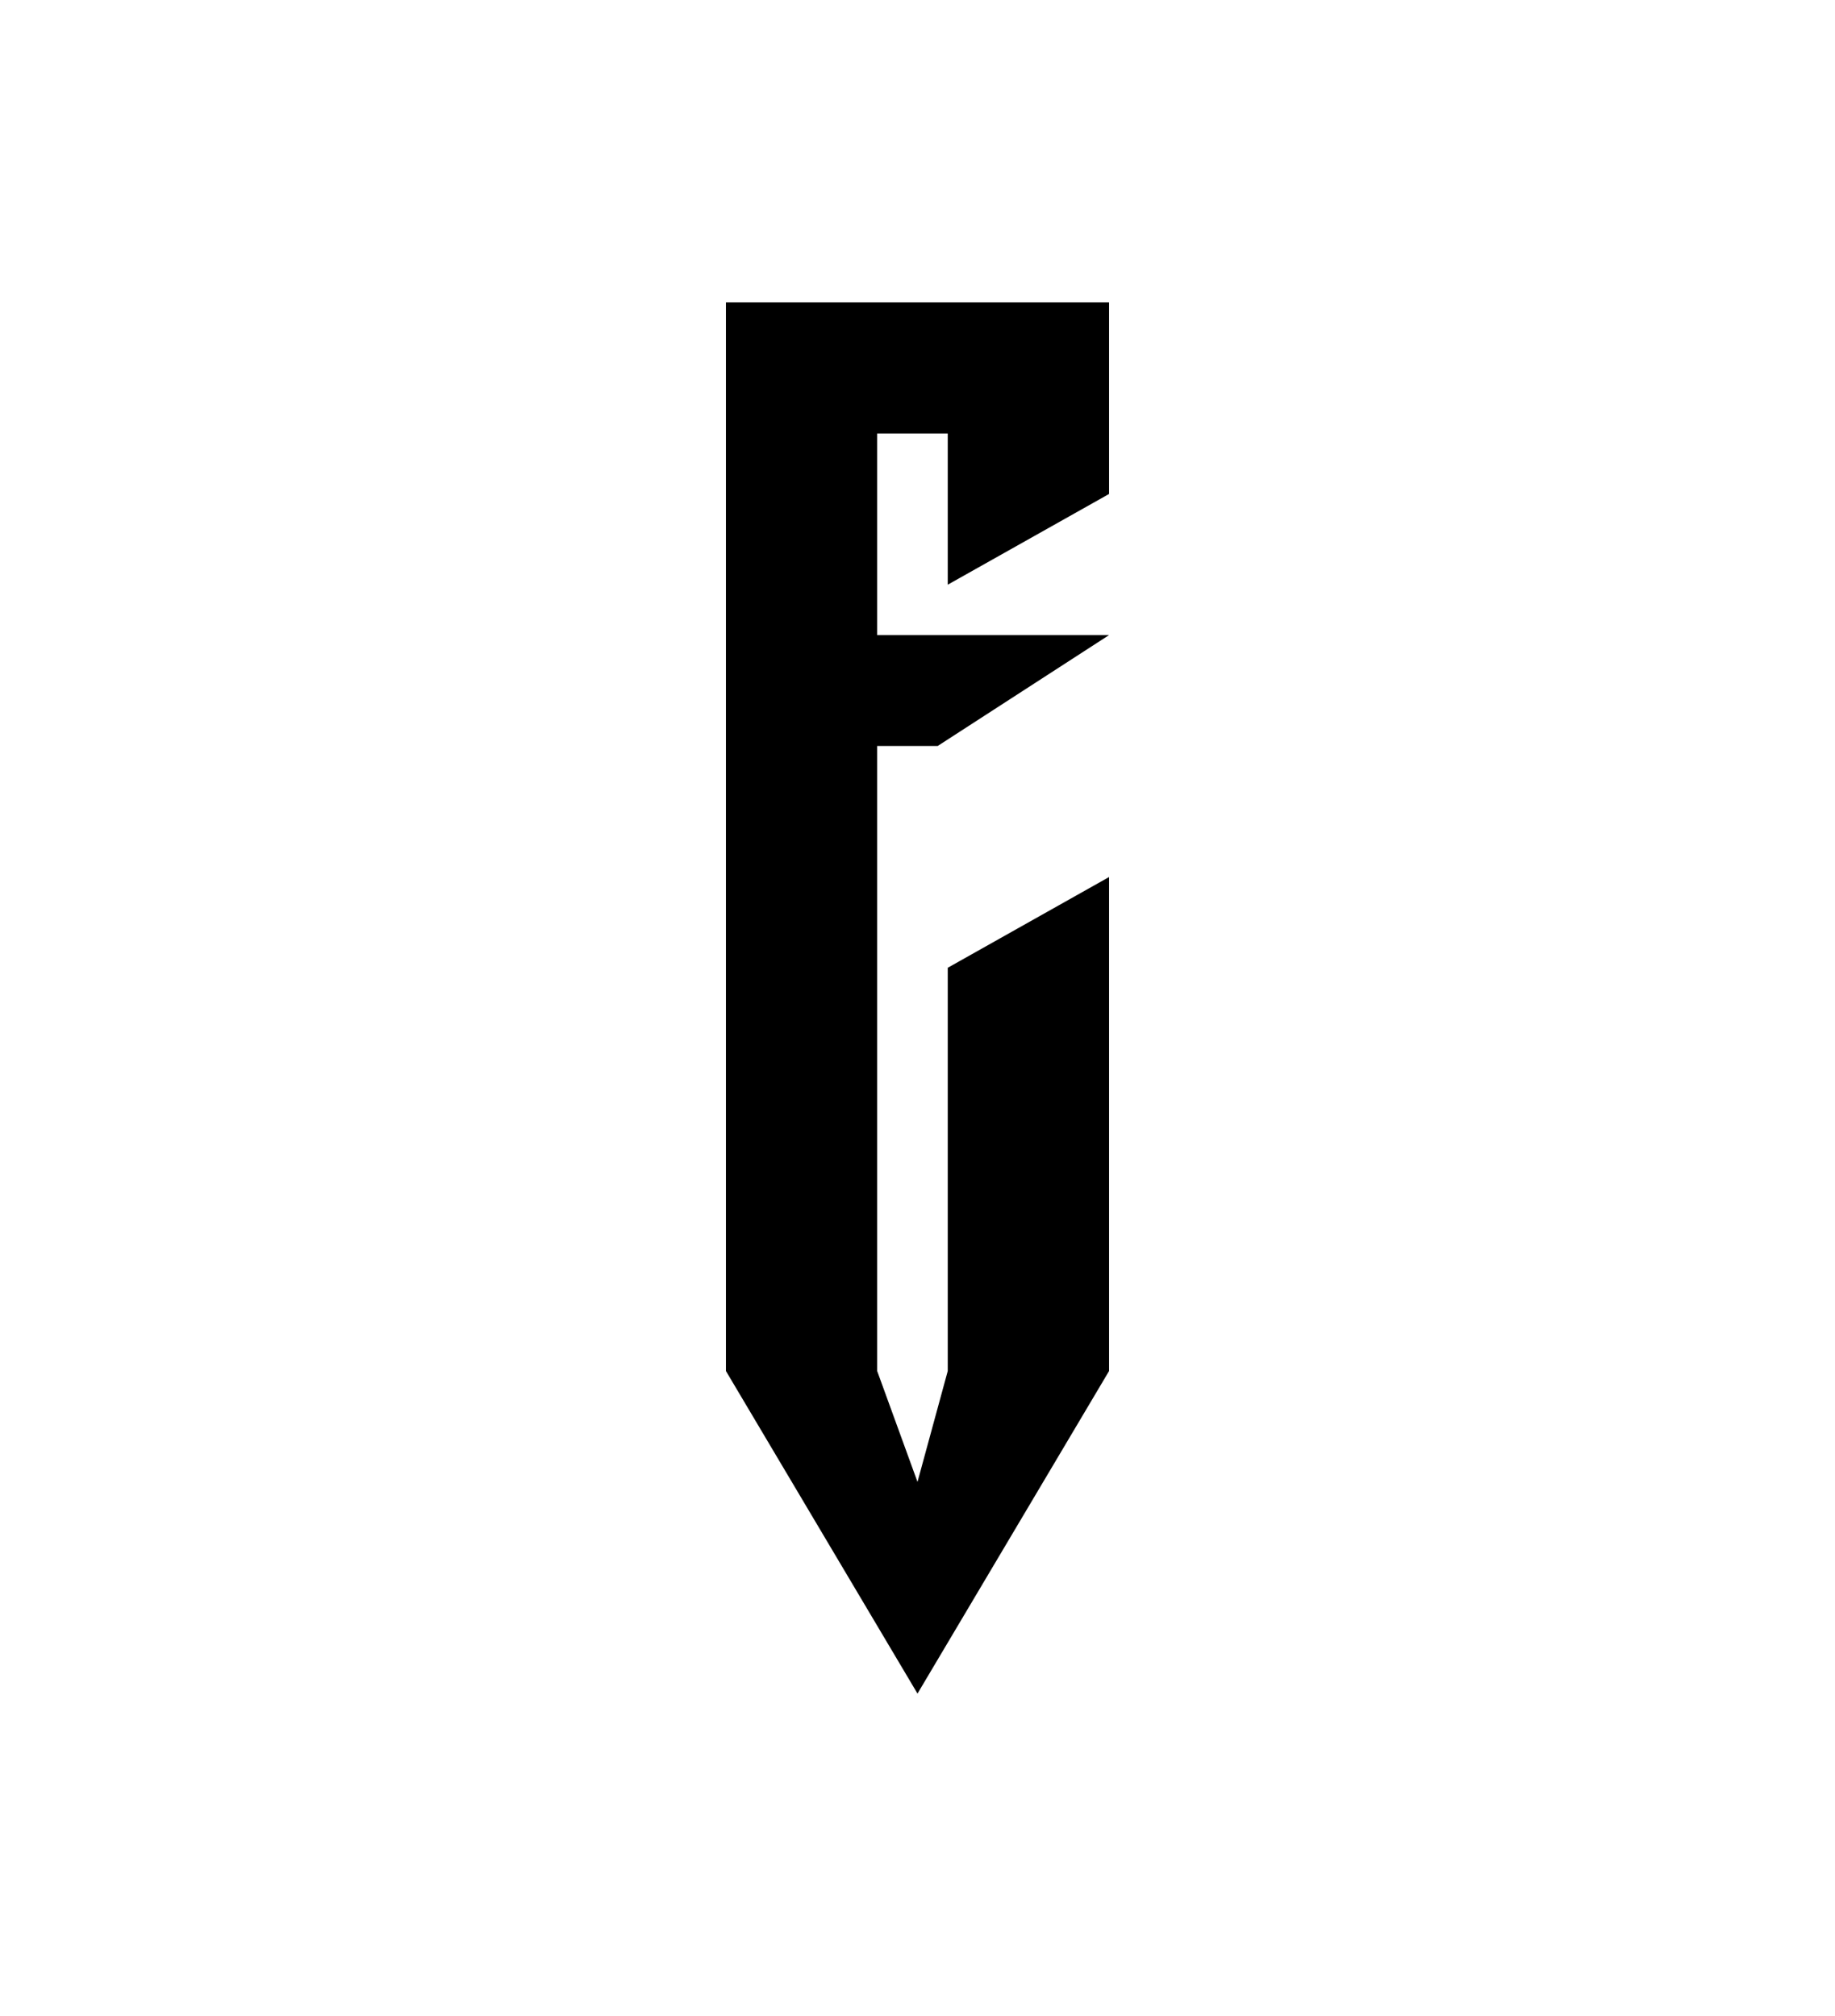 <svg width="91" height="100" viewBox="0 0 91 100" fill="none" xmlns="http://www.w3.org/2000/svg">
<path d="M55 15H36V68L45.5 84L55 68V43.5L47 48V68L45.5 73.5L43.5 68V37H46.5L55 31.5H43.5V21.5H47V29L55 24.5V15Z" fill="black"/>
</svg>
